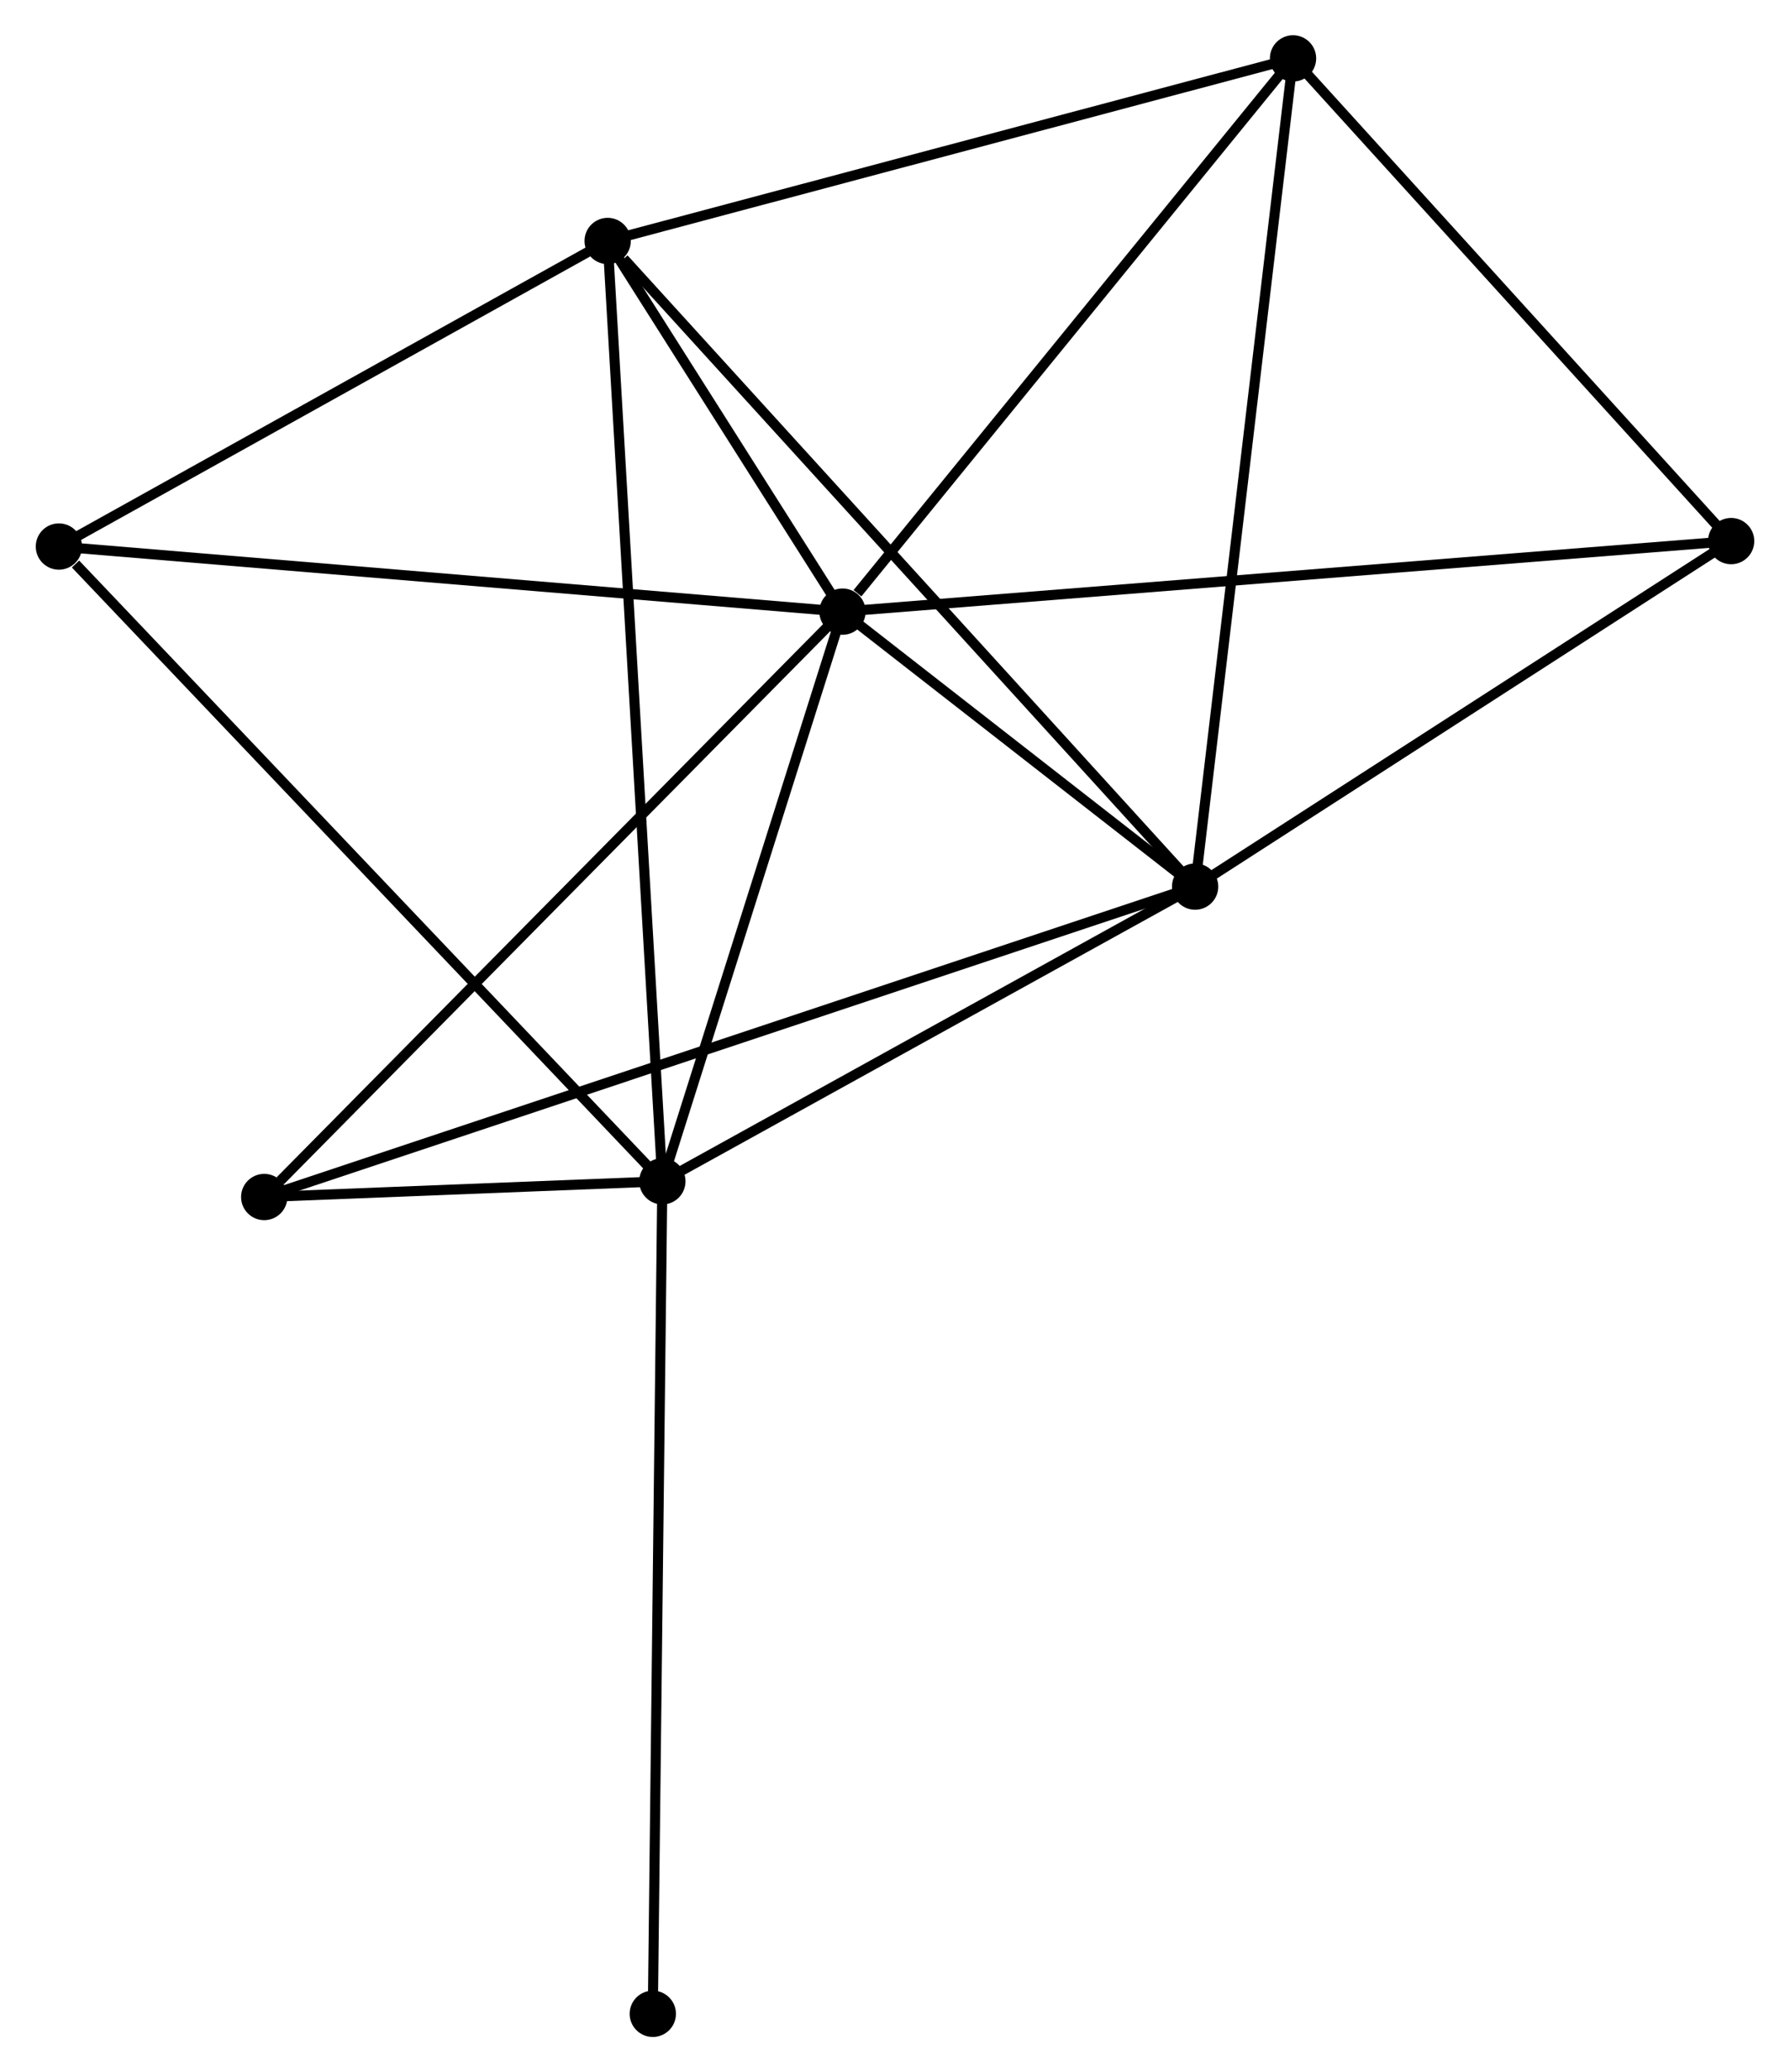 <?xml version="1.0" encoding="UTF-8" standalone="no"?>
<!DOCTYPE svg PUBLIC "-//W3C//DTD SVG 1.1//EN"
 "http://www.w3.org/Graphics/SVG/1.1/DTD/svg11.dtd">
<!-- Generated by graphviz version 2.36.0 (20140111.2315)
 -->
<!-- Title: %3 Pages: 1 -->
<svg width="178pt" height="206pt"
 viewBox="0.00 0.00 177.74 205.82" xmlns="http://www.w3.org/2000/svg" xmlns:xlink="http://www.w3.org/1999/xlink">
<g id="graph0" class="graph" transform="scale(1 1) rotate(0) translate(4 201.823)">
<title>%3</title>
<!-- 0 -->
<g id="node1" class="node"><title>0</title>
<ellipse fill="black" stroke="black" cx="79.653" cy="-141.072" rx="1.8" ry="1.8"/>
</g>
<!-- 1 -->
<g id="node2" class="node"><title>1</title>
<ellipse fill="black" stroke="black" cx="114.688" cy="-113.761" rx="1.8" ry="1.8"/>
</g>
<!-- 0&#45;&#45;1 -->
<g id="edge1" class="edge"><title>0&#45;&#45;1</title>
<path fill="none" stroke="black" d="M81.159,-139.899C86.921,-135.406 107.542,-119.332 113.227,-114.9"/>
</g>
<!-- 2 -->
<g id="node3" class="node"><title>2</title>
<ellipse fill="black" stroke="black" cx="61.756" cy="-84.49" rx="1.8" ry="1.8"/>
</g>
<!-- 0&#45;&#45;2 -->
<g id="edge2" class="edge"><title>0&#45;&#45;2</title>
<path fill="none" stroke="black" d="M79.058,-139.19C76.34,-130.599 65.132,-95.163 62.372,-86.438"/>
</g>
<!-- 3 -->
<g id="node4" class="node"><title>3</title>
<ellipse fill="black" stroke="black" cx="56.321" cy="-177.887" rx="1.8" ry="1.8"/>
</g>
<!-- 0&#45;&#45;3 -->
<g id="edge3" class="edge"><title>0&#45;&#45;3</title>
<path fill="none" stroke="black" d="M78.65,-142.654C74.813,-148.71 61.08,-170.378 57.294,-176.352"/>
</g>
<!-- 4 -->
<g id="node5" class="node"><title>4</title>
<ellipse fill="black" stroke="black" cx="124.416" cy="-196.023" rx="1.8" ry="1.8"/>
</g>
<!-- 0&#45;&#45;4 -->
<g id="edge4" class="edge"><title>0&#45;&#45;4</title>
<path fill="none" stroke="black" d="M81.142,-142.901C88.06,-151.392 116.981,-186.896 123.225,-194.561"/>
</g>
<!-- 5 -->
<g id="node6" class="node"><title>5</title>
<ellipse fill="black" stroke="black" cx="1.8" cy="-147.538" rx="1.8" ry="1.8"/>
</g>
<!-- 0&#45;&#45;5 -->
<g id="edge5" class="edge"><title>0&#45;&#45;5</title>
<path fill="none" stroke="black" d="M77.729,-141.232C66.957,-142.127 14.252,-146.504 3.657,-147.384"/>
</g>
<!-- 6 -->
<g id="node7" class="node"><title>6</title>
<ellipse fill="black" stroke="black" cx="22.2" cy="-82.929" rx="1.8" ry="1.8"/>
</g>
<!-- 0&#45;&#45;6 -->
<g id="edge6" class="edge"><title>0&#45;&#45;6</title>
<path fill="none" stroke="black" d="M78.233,-139.635C70.353,-131.661 32.063,-92.91 23.782,-84.529"/>
</g>
<!-- 7 -->
<g id="node8" class="node"><title>7</title>
<ellipse fill="black" stroke="black" cx="167.943" cy="-148.079" rx="1.8" ry="1.8"/>
</g>
<!-- 0&#45;&#45;7 -->
<g id="edge7" class="edge"><title>0&#45;&#45;7</title>
<path fill="none" stroke="black" d="M81.497,-141.219C92.987,-142.13 154.648,-147.024 166.109,-147.934"/>
</g>
<!-- 1&#45;&#45;2 -->
<g id="edge8" class="edge"><title>1&#45;&#45;2</title>
<path fill="none" stroke="black" d="M112.927,-112.787C104.891,-108.343 71.74,-90.011 63.578,-85.498"/>
</g>
<!-- 1&#45;&#45;3 -->
<g id="edge9" class="edge"><title>1&#45;&#45;3</title>
<path fill="none" stroke="black" d="M113.246,-115.346C105.241,-124.141 66.341,-166.879 57.928,-176.122"/>
</g>
<!-- 1&#45;&#45;4 -->
<g id="edge10" class="edge"><title>1&#45;&#45;4</title>
<path fill="none" stroke="black" d="M114.929,-115.795C116.275,-127.176 122.86,-182.866 124.184,-194.061"/>
</g>
<!-- 1&#45;&#45;6 -->
<g id="edge11" class="edge"><title>1&#45;&#45;6</title>
<path fill="none" stroke="black" d="M112.757,-113.117C100.72,-109.105 36.127,-87.571 24.122,-83.569"/>
</g>
<!-- 1&#45;&#45;7 -->
<g id="edge12" class="edge"><title>1&#45;&#45;7</title>
<path fill="none" stroke="black" d="M116.46,-114.903C124.546,-120.113 157.898,-141.606 166.11,-146.898"/>
</g>
<!-- 2&#45;&#45;3 -->
<g id="edge13" class="edge"><title>2&#45;&#45;3</title>
<path fill="none" stroke="black" d="M61.642,-86.441C60.935,-98.596 57.14,-163.824 56.434,-175.947"/>
</g>
<!-- 2&#45;&#45;5 -->
<g id="edge14" class="edge"><title>2&#45;&#45;5</title>
<path fill="none" stroke="black" d="M60.274,-86.049C52.051,-94.695 12.093,-136.714 3.45,-145.802"/>
</g>
<!-- 2&#45;&#45;6 -->
<g id="edge15" class="edge"><title>2&#45;&#45;6</title>
<path fill="none" stroke="black" d="M59.629,-84.406C52.697,-84.132 30.817,-83.269 24.148,-83.006"/>
</g>
<!-- 8 -->
<g id="node9" class="node"><title>8</title>
<ellipse fill="black" stroke="black" cx="60.807" cy="-1.8" rx="1.8" ry="1.8"/>
</g>
<!-- 2&#45;&#45;8 -->
<g id="edge16" class="edge"><title>2&#45;&#45;8</title>
<path fill="none" stroke="black" d="M61.732,-82.446C61.601,-71.006 60.959,-15.026 60.83,-3.773"/>
</g>
<!-- 3&#45;&#45;4 -->
<g id="edge17" class="edge"><title>3&#45;&#45;4</title>
<path fill="none" stroke="black" d="M58.286,-178.411C68.23,-181.059 112.916,-192.961 122.573,-195.532"/>
</g>
<!-- 3&#45;&#45;5 -->
<g id="edge18" class="edge"><title>3&#45;&#45;5</title>
<path fill="none" stroke="black" d="M54.507,-176.878C46.23,-172.27 12.084,-153.262 3.677,-148.583"/>
</g>
<!-- 4&#45;&#45;7 -->
<g id="edge19" class="edge"><title>4&#45;&#45;7</title>
<path fill="none" stroke="black" d="M125.864,-194.428C132.473,-187.149 159.733,-157.122 166.444,-149.73"/>
</g>
</g>
</svg>
